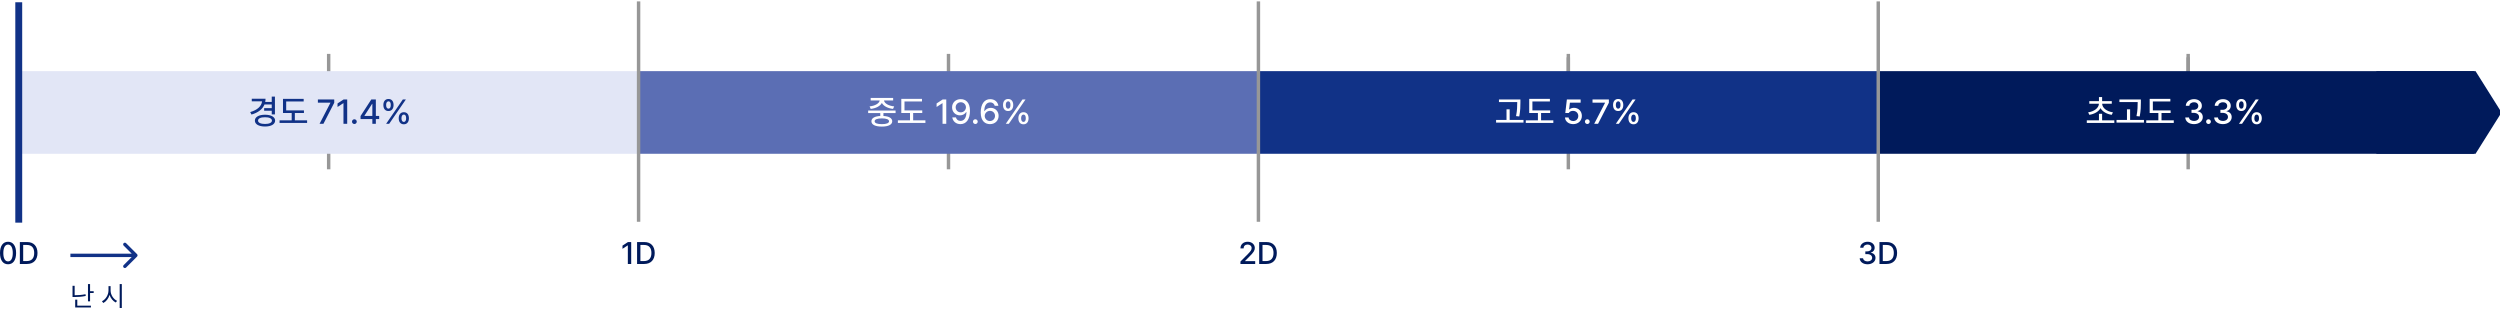 <svg width="727" height="90" viewBox="0 0 727 90" fill="none" xmlns="http://www.w3.org/2000/svg">
<rect width="727" height="90" fill="#727272"/>
<path d="M-1401 -687C-1401 -688.105 -1400.1 -689 -1399 -689H1914C1915.1 -689 1916 -688.105 1916 -687V1283C1916 1284.1 1915.1 1285 1914 1285H-1399C-1400.1 1285 -1401 1284.1 -1401 1283V-687Z" fill="white"/>
<g clip-path="url(#clip0_1814_2379)">
<path d="M21.709 83.114H21.091V86.376H21.646C22.699 86.376 23.755 86.31 24.932 86.064L24.862 85.555C23.727 85.79 22.703 85.852 21.709 85.852V83.114ZM21.866 89.412H26.442V88.896H22.476V87.143H21.866V89.412ZM25.582 87.636H26.192V85.211H27.24V84.679H26.192V82.614H25.582V87.636Z" fill="#001A5B"/>
<path d="M32.161 84.475V83.208H31.551V84.475C31.543 85.794 30.686 87.124 29.65 87.597L30.041 88.113C30.854 87.703 31.539 86.823 31.86 85.774C32.192 86.764 32.877 87.589 33.671 87.972L34.046 87.487C33.021 87.022 32.157 85.747 32.161 84.475ZM34.805 89.576H35.423V82.606H34.805V89.576Z" fill="#001A5B"/>
<path d="M2.341 76.851C3.815 76.851 4.678 75.663 4.682 73.577C4.678 71.504 3.802 70.303 2.341 70.303C0.876 70.303 0 71.504 0 73.577C0 75.663 0.867 76.851 2.341 76.851ZM0.968 73.577C0.968 71.993 1.483 71.126 2.341 71.121C3.195 71.126 3.714 71.993 3.714 73.577C3.714 75.165 3.199 76.015 2.341 76.015C1.479 76.015 0.964 75.165 0.968 73.577Z" fill="#001A5B"/>
<path d="M7.842 76.763C9.782 76.763 10.9 75.557 10.905 73.568C10.9 71.583 9.782 70.391 7.903 70.391H5.774V76.763H7.842ZM6.742 75.918V71.236H7.842C9.232 71.236 9.945 72.067 9.945 73.568C9.945 75.073 9.232 75.913 7.789 75.918H6.742Z" fill="#001A5B"/>
<path d="M183.552 70.391H182.602L181.018 71.429V72.353L182.541 71.359H182.576V76.763H183.552V70.391Z" fill="#001A5B"/>
<path d="M187.328 76.763C189.269 76.763 190.387 75.557 190.392 73.568C190.387 71.583 189.269 70.391 187.39 70.391H185.26V76.763H187.328ZM186.228 75.918V71.236H187.328C188.719 71.236 189.432 72.067 189.432 73.568C189.432 75.073 188.719 75.913 187.275 75.918H186.228Z" fill="#001A5B"/>
<path d="M360.72 76.763H365.007V75.936H362.067V75.883L363.36 74.571C364.557 73.396 364.891 72.829 364.9 72.116C364.891 71.082 364.042 70.303 362.815 70.303C361.6 70.303 360.712 71.073 360.72 72.239H361.635C361.64 71.561 362.089 71.112 362.798 71.112C363.466 71.112 363.976 71.513 363.976 72.142C363.976 72.701 363.629 73.106 362.929 73.832L360.72 76.059V76.763Z" fill="#001A5B"/>
<path d="M368.236 76.763C370.177 76.763 371.294 75.557 371.299 73.568C371.294 71.583 370.177 70.391 368.298 70.391H366.168V76.763H368.236ZM367.137 75.918V71.236H368.236C369.627 71.236 370.34 72.067 370.34 73.568C370.34 75.073 369.627 75.913 368.183 75.918H367.137Z" fill="#001A5B"/>
<path d="M543.097 76.851C544.418 76.851 545.4 76.072 545.395 75.011C545.4 74.206 544.893 73.621 544.022 73.498V73.454C544.709 73.282 545.157 72.763 545.148 72.037C545.157 71.095 544.369 70.303 543.115 70.303C541.927 70.303 540.968 71.007 540.942 72.045H541.875C541.897 71.469 542.469 71.112 543.107 71.112C543.779 71.112 544.215 71.508 544.215 72.089C544.215 72.701 543.709 73.106 542.983 73.102H542.438V73.894H542.983C543.895 73.898 544.418 74.347 544.418 74.976C544.418 75.597 543.859 76.015 543.088 76.015C542.376 76.015 541.822 75.658 541.787 75.099H540.8C540.84 76.142 541.778 76.851 543.097 76.851Z" fill="#001A5B"/>
<path d="M548.616 76.763C550.557 76.763 551.674 75.557 551.679 73.568C551.674 71.583 550.557 70.391 548.678 70.391H546.548V76.763H548.616ZM547.515 75.918V71.236H548.616C550.007 71.236 550.72 72.067 550.72 73.568C550.72 75.073 550.007 75.913 548.563 75.918H547.515Z" fill="#001A5B"/>
<path fill-rule="evenodd" clip-rule="evenodd" d="M95.076 49.232V15.669H96.077V49.232H95.076Z" fill="#979797"/>
<path fill-rule="evenodd" clip-rule="evenodd" d="M275.323 49.232V15.669H276.325V49.232H275.323Z" fill="#979797"/>
<path fill-rule="evenodd" clip-rule="evenodd" d="M455.571 49.232V15.669H456.572V49.232H455.571Z" fill="#979797"/>
<path fill-rule="evenodd" clip-rule="evenodd" d="M635.819 49.232V15.669H636.82V49.232H635.819Z" fill="#979797"/>
<path fill-rule="evenodd" clip-rule="evenodd" d="M456.572 37.709V16.68H455.571V37.709H456.572Z" fill="#979797"/>
<path fill-rule="evenodd" clip-rule="evenodd" d="M636.82 37.709V16.68H635.819V37.709H636.82Z" fill="#979797"/>
<path d="M719.434 20.686H546.196V44.719H719.434V20.686Z" fill="#001A5B"/>
<path d="M546.196 20.686H365.948V44.719H546.196V20.686Z" fill="#113287"/>
<path d="M365.948 20.686H185.7V44.719H365.948V20.686Z" fill="#5B6EB4"/>
<path d="M185.7 20.686H5.452V44.719H185.7V20.686Z" fill="#E2E6F6"/>
<path fill-rule="evenodd" clip-rule="evenodd" d="M4.451 64.746V0.658H6.454V64.746H4.451Z" fill="#113287"/>
<path fill-rule="evenodd" clip-rule="evenodd" d="M185.199 64.494V0.406H186.201V64.494H185.199Z" fill="#979797"/>
<path fill-rule="evenodd" clip-rule="evenodd" d="M365.447 64.494V0.406H366.449V64.494H365.447Z" fill="#979797"/>
<path fill-rule="evenodd" clip-rule="evenodd" d="M545.695 64.494V0.406H546.696V64.494H545.695Z" fill="#979797"/>
<path fill-rule="evenodd" clip-rule="evenodd" d="M36.667 70.719L39.853 73.905C40.049 74.101 40.049 74.418 39.853 74.613L36.667 77.8C36.471 77.995 36.154 77.995 35.959 77.8C35.763 77.604 35.763 77.287 35.959 77.092L38.29 74.76H20.473V73.759H38.29L35.959 71.427C35.763 71.232 35.763 70.915 35.959 70.719C36.154 70.523 36.471 70.523 36.667 70.719Z" fill="#113287"/>
<path d="M719.889 20.686H691.042V44.719H719.889L727.445 32.702L719.889 20.686Z" fill="#001A5B"/>
<path d="M614.849 34.994V35.756H606.841V34.994H610.376V33.09H611.294V34.994H614.849ZM607.231 32.67C609.028 32.406 610.322 31.391 610.366 30.16H607.563V29.408H610.376V28.236H611.294V29.408H614.106V30.16H611.304C611.348 31.391 612.642 32.406 614.438 32.67L614.087 33.393C612.622 33.163 611.401 32.47 610.83 31.449C610.264 32.47 609.048 33.163 607.583 33.393L607.231 32.67ZM622.563 28.92V29.779C622.559 30.858 622.559 32.069 622.231 33.861L621.294 33.764C621.631 32.069 621.631 30.829 621.636 29.779V29.672H616.323V28.92H622.563ZM615.483 35.648V34.877H618.521V31.791H619.438V34.877H623.462V35.648H615.483ZM631.216 32.113V32.855H628.569V34.994H632.134V35.756H624.126V34.994H627.651V32.855H625.122V28.754H631.138V29.506H626.05V32.113H631.216ZM638.022 36.098C636.558 36.098 635.518 35.312 635.474 34.154H636.567C636.606 34.774 637.222 35.17 638.013 35.17C638.867 35.17 639.487 34.706 639.487 34.018C639.487 33.319 638.906 32.821 637.896 32.816H637.29V31.938H637.896C638.701 31.942 639.263 31.493 639.263 30.814C639.263 30.17 638.779 29.73 638.032 29.73C637.324 29.73 636.689 30.126 636.665 30.766H635.63C635.659 29.613 636.724 28.832 638.042 28.832C639.434 28.832 640.308 29.711 640.298 30.756C640.308 31.561 639.81 32.138 639.048 32.328V32.377C640.015 32.514 640.576 33.163 640.571 34.057C640.576 35.233 639.487 36.098 638.022 36.098ZM642.231 36.068C641.851 36.063 641.533 35.756 641.538 35.375C641.533 34.994 641.851 34.682 642.231 34.682C642.607 34.682 642.92 34.994 642.925 35.375C642.92 35.756 642.607 36.063 642.231 36.068ZM646.431 36.098C644.966 36.098 643.926 35.312 643.882 34.154H644.976C645.015 34.774 645.63 35.17 646.421 35.17C647.275 35.17 647.896 34.706 647.896 34.018C647.896 33.319 647.314 32.821 646.304 32.816H645.698V31.938H646.304C647.109 31.942 647.671 31.493 647.671 30.814C647.671 30.17 647.188 29.73 646.44 29.73C645.732 29.73 645.098 30.126 645.073 30.766H644.038C644.067 29.613 645.132 28.832 646.45 28.832C647.842 28.832 648.716 29.711 648.706 30.756C648.716 31.561 648.218 32.138 647.456 32.328V32.377C648.423 32.514 648.984 33.163 648.979 34.057C648.984 35.233 647.896 36.098 646.431 36.098ZM651.782 32.289C650.815 32.299 650.288 31.581 650.298 30.531C650.288 29.496 650.84 28.778 651.782 28.783C652.754 28.778 653.262 29.496 653.267 30.531C653.262 31.586 652.734 32.299 651.782 32.289ZM651.099 36L655.952 28.93H656.841L651.987 36H651.099ZM651.099 30.531C651.104 31.181 651.328 31.601 651.782 31.605C652.241 31.601 652.456 31.181 652.456 30.531C652.456 29.896 652.256 29.462 651.782 29.467C651.328 29.477 651.104 29.901 651.099 30.531ZM654.761 34.389C654.756 33.344 655.303 32.626 656.245 32.631C657.212 32.626 657.725 33.344 657.729 34.389C657.725 35.434 657.197 36.147 656.245 36.147C655.283 36.147 654.756 35.429 654.761 34.389ZM655.562 34.389C655.566 35.028 655.791 35.453 656.245 35.453C656.704 35.453 656.919 35.028 656.919 34.389C656.919 33.744 656.719 33.315 656.245 33.315C655.796 33.324 655.566 33.749 655.562 34.389Z" fill="white"/>
<path d="M442.138 28.92V29.779C442.133 30.858 442.133 32.069 441.806 33.861L440.868 33.764C441.205 32.069 441.205 30.829 441.21 29.779V29.672H435.897V28.92H442.138ZM435.058 35.648V34.877H438.095V31.791H439.013V34.877H443.036V35.648H435.058ZM450.79 32.113V32.855H448.144V34.994H451.708V35.756H443.7V34.994H447.226V32.855H444.696V28.754H450.712V29.506H445.624V32.113H450.79ZM457.489 36.098C456.151 36.098 455.146 35.282 455.097 34.154H456.142C456.2 34.755 456.776 35.194 457.489 35.199C458.349 35.194 458.964 34.574 458.964 33.734C458.964 32.875 458.329 32.25 457.44 32.24C456.874 32.24 456.439 32.431 456.2 32.865H455.185L455.644 28.93H459.647V29.848H456.532L456.298 31.83H456.366C456.659 31.547 457.157 31.356 457.694 31.352C459.027 31.356 460.009 32.343 460.009 33.705C460.009 35.097 458.964 36.098 457.489 36.098ZM461.591 36.068C461.21 36.063 460.893 35.756 460.897 35.375C460.893 34.994 461.21 34.682 461.591 34.682C461.967 34.682 462.279 34.994 462.284 35.375C462.279 35.756 461.967 36.063 461.591 36.068ZM463.593 36L466.747 29.906V29.848H463.104V28.93H467.86V29.887L464.716 36H463.593ZM470.565 32.289C469.599 32.299 469.071 31.581 469.081 30.531C469.071 29.496 469.623 28.778 470.565 28.783C471.537 28.778 472.045 29.496 472.05 30.531C472.045 31.586 471.518 32.299 470.565 32.289ZM469.882 36L474.735 28.93H475.624L470.771 36H469.882ZM469.882 30.531C469.887 31.181 470.111 31.601 470.565 31.605C471.024 31.601 471.239 31.181 471.239 30.531C471.239 29.896 471.039 29.462 470.565 29.467C470.111 29.477 469.887 29.901 469.882 30.531ZM473.544 34.389C473.539 33.344 474.086 32.626 475.028 32.631C475.995 32.626 476.508 33.344 476.513 34.389C476.508 35.434 475.98 36.147 475.028 36.147C474.066 36.147 473.539 35.429 473.544 34.389ZM474.345 34.389C474.35 35.028 474.574 35.453 475.028 35.453C475.487 35.453 475.702 35.028 475.702 34.389C475.702 33.744 475.502 33.315 475.028 33.315C474.579 33.324 474.35 33.749 474.345 34.389Z" fill="white"/>
<path d="M260.438 32.133V32.885H256.903V33.725C258.505 33.812 259.457 34.35 259.462 35.268C259.457 36.259 258.324 36.815 256.444 36.81C254.54 36.815 253.407 36.259 253.407 35.268C253.407 34.35 254.359 33.808 255.985 33.725V32.885H252.46V32.133H260.438ZM252.88 30.941C254.452 30.78 255.692 30.067 255.819 29.223H253.192V28.48H259.726V29.223H257.069C257.196 30.072 258.427 30.78 260.028 30.941L259.696 31.674C258.178 31.498 256.923 30.858 256.449 29.931C255.966 30.858 254.721 31.498 253.202 31.674L252.88 30.941ZM254.345 35.268C254.34 35.8 255.106 36.107 256.444 36.098C257.763 36.107 258.534 35.8 258.534 35.268C258.534 34.726 257.763 34.433 256.444 34.428C255.106 34.433 254.34 34.726 254.345 35.268ZM268.192 32.113V32.855H265.546V34.994H269.11V35.756H261.103V34.994H264.628V32.855H262.099V28.754H268.114V29.506H263.026V32.113H268.192ZM275.175 28.93V36H274.091V30.004H274.052L272.362 31.107V30.082L274.12 28.93H275.175ZM279.403 28.832C280.702 28.842 282.064 29.623 282.069 32.211C282.069 34.691 281 36.098 279.306 36.098C278.002 36.098 277.094 35.292 276.923 34.145H277.987C278.134 34.74 278.593 35.155 279.306 35.16C280.395 35.155 281.034 34.208 281.044 32.592H280.956C280.575 33.188 279.911 33.549 279.149 33.549C277.88 33.549 276.864 32.577 276.864 31.225C276.864 29.877 277.865 28.822 279.403 28.832ZM277.909 31.205C277.914 32.025 278.524 32.675 279.384 32.67C280.238 32.675 280.897 31.977 280.897 31.195C280.897 30.429 280.268 29.73 279.403 29.73C278.549 29.73 277.904 30.395 277.909 31.205ZM283.632 36.068C283.251 36.063 282.934 35.756 282.938 35.375C282.934 34.994 283.251 34.682 283.632 34.682C284.008 34.682 284.32 34.994 284.325 35.375C284.32 35.756 284.008 36.063 283.632 36.068ZM287.87 36.098C286.562 36.088 285.194 35.312 285.194 32.699C285.199 30.238 286.264 28.832 287.958 28.832C289.262 28.832 290.165 29.643 290.331 30.766H289.267C289.125 30.189 288.671 29.774 287.958 29.77C286.864 29.774 286.229 30.722 286.229 32.318H286.308C286.693 31.718 287.357 31.366 288.124 31.361C289.384 31.366 290.399 32.333 290.399 33.685C290.399 35.058 289.389 36.107 287.87 36.098ZM286.356 33.715C286.361 34.501 286.991 35.194 287.86 35.199C288.715 35.194 289.354 34.53 289.354 33.705C289.354 32.895 288.739 32.235 287.89 32.24C287.025 32.235 286.366 32.929 286.356 33.715ZM293.163 32.289C292.196 32.299 291.669 31.581 291.679 30.531C291.669 29.496 292.221 28.778 293.163 28.783C294.135 28.778 294.643 29.496 294.647 30.531C294.643 31.586 294.115 32.299 293.163 32.289ZM292.479 36L297.333 28.93H298.222L293.368 36H292.479ZM292.479 30.531C292.484 31.181 292.709 31.601 293.163 31.605C293.622 31.601 293.837 31.181 293.837 30.531C293.837 29.896 293.637 29.462 293.163 29.467C292.709 29.477 292.484 29.901 292.479 30.531ZM296.142 34.389C296.137 33.344 296.684 32.626 297.626 32.631C298.593 32.626 299.105 33.344 299.11 34.389C299.105 35.434 298.578 36.147 297.626 36.147C296.664 36.147 296.137 35.429 296.142 34.389ZM296.942 34.389C296.947 35.028 297.172 35.453 297.626 35.453C298.085 35.453 298.3 35.028 298.3 34.389C298.3 33.744 298.1 33.315 297.626 33.315C297.177 33.324 296.947 33.749 296.942 34.389Z" fill="white"/>
<path d="M79.95 28.09V33.266H79.022V32.201H76.815V31.439H79.022V30.375H76.908C76.342 31.781 75.028 32.773 73.134 33.315L72.763 32.592C74.833 32.001 76.044 30.888 76.21 29.477H73.212V28.715H77.216C77.216 29.037 77.182 29.35 77.123 29.643H79.022V28.09H79.95ZM74.12 35.072C74.12 34.013 75.272 33.368 77.069 33.363C78.842 33.368 80.004 34.013 80.009 35.072C80.004 36.137 78.842 36.791 77.069 36.791C75.272 36.791 74.12 36.137 74.12 35.072ZM75.038 35.072C75.038 35.688 75.819 36.044 77.069 36.049C78.295 36.044 79.076 35.688 79.081 35.072C79.076 34.447 78.295 34.091 77.069 34.096C75.819 34.091 75.038 34.447 75.038 35.072ZM88.388 32.113V32.855H85.741V34.994H89.306V35.756H81.298V34.994H84.823V32.855H82.294V28.754H88.31V29.506H83.222V32.113H88.388ZM92.929 36L96.083 29.906V29.848H92.44V28.93H97.196V29.887L94.052 36H92.929ZM100.966 28.93V36H99.882V30.004H99.843L98.153 31.107V30.082L99.911 28.93H100.966ZM103.056 36.068C102.675 36.063 102.357 35.756 102.362 35.375C102.357 34.994 102.675 34.682 103.056 34.682C103.432 34.682 103.744 34.994 103.749 35.375C103.744 35.756 103.432 36.063 103.056 36.068ZM104.843 34.623V33.754L107.968 28.93H109.296V33.715H110.263V34.623H109.296V36H108.28V34.623H104.843ZM105.976 33.715H108.28V30.209H108.202L105.976 33.656V33.715ZM112.968 32.289C112.001 32.299 111.474 31.581 111.483 30.531C111.474 29.496 112.025 28.778 112.968 28.783C113.939 28.778 114.447 29.496 114.452 30.531C114.447 31.586 113.92 32.299 112.968 32.289ZM112.284 36L117.138 28.93H118.026L113.173 36H112.284ZM112.284 30.531C112.289 31.181 112.514 31.601 112.968 31.605C113.427 31.601 113.642 31.181 113.642 30.531C113.642 29.896 113.441 29.462 112.968 29.467C112.514 29.477 112.289 29.901 112.284 30.531ZM115.946 34.389C115.941 33.344 116.488 32.626 117.431 32.631C118.397 32.626 118.91 33.344 118.915 34.389C118.91 35.434 118.383 36.147 117.431 36.147C116.469 36.147 115.941 35.429 115.946 34.389ZM116.747 34.389C116.752 35.028 116.977 35.453 117.431 35.453C117.89 35.453 118.104 35.028 118.104 34.389C118.104 33.744 117.904 33.315 117.431 33.315C116.981 33.324 116.752 33.749 116.747 34.389Z" fill="#113287"/>
</g>
<path d="M-1399 -688H1914V-690H-1399V-688ZM1915 -687V1283H1917V-687H1915ZM1914 1284H-1399V1286H1914V1284ZM-1400 1283V-687H-1402V1283H-1400ZM-1399 1284C-1399.55 1284 -1400 1283.55 -1400 1283H-1402C-1402 1284.66 -1400.66 1286 -1399 1286V1284ZM1915 1283C1915 1283.55 1914.55 1284 1914 1284V1286C1915.66 1286 1917 1284.66 1917 1283H1915ZM1914 -688C1914.55 -688 1915 -687.552 1915 -687H1917C1917 -688.657 1915.66 -690 1914 -690V-688ZM-1399 -690C-1400.66 -690 -1402 -688.657 -1402 -687H-1400C-1400 -687.552 -1399.55 -688 -1399 -688V-690Z" fill="black" fill-opacity="0.1"/>
<defs>
<clipPath id="clip0_1814_2379">
<rect width="727" height="90" fill="white"/>
</clipPath>
</defs>
</svg>

